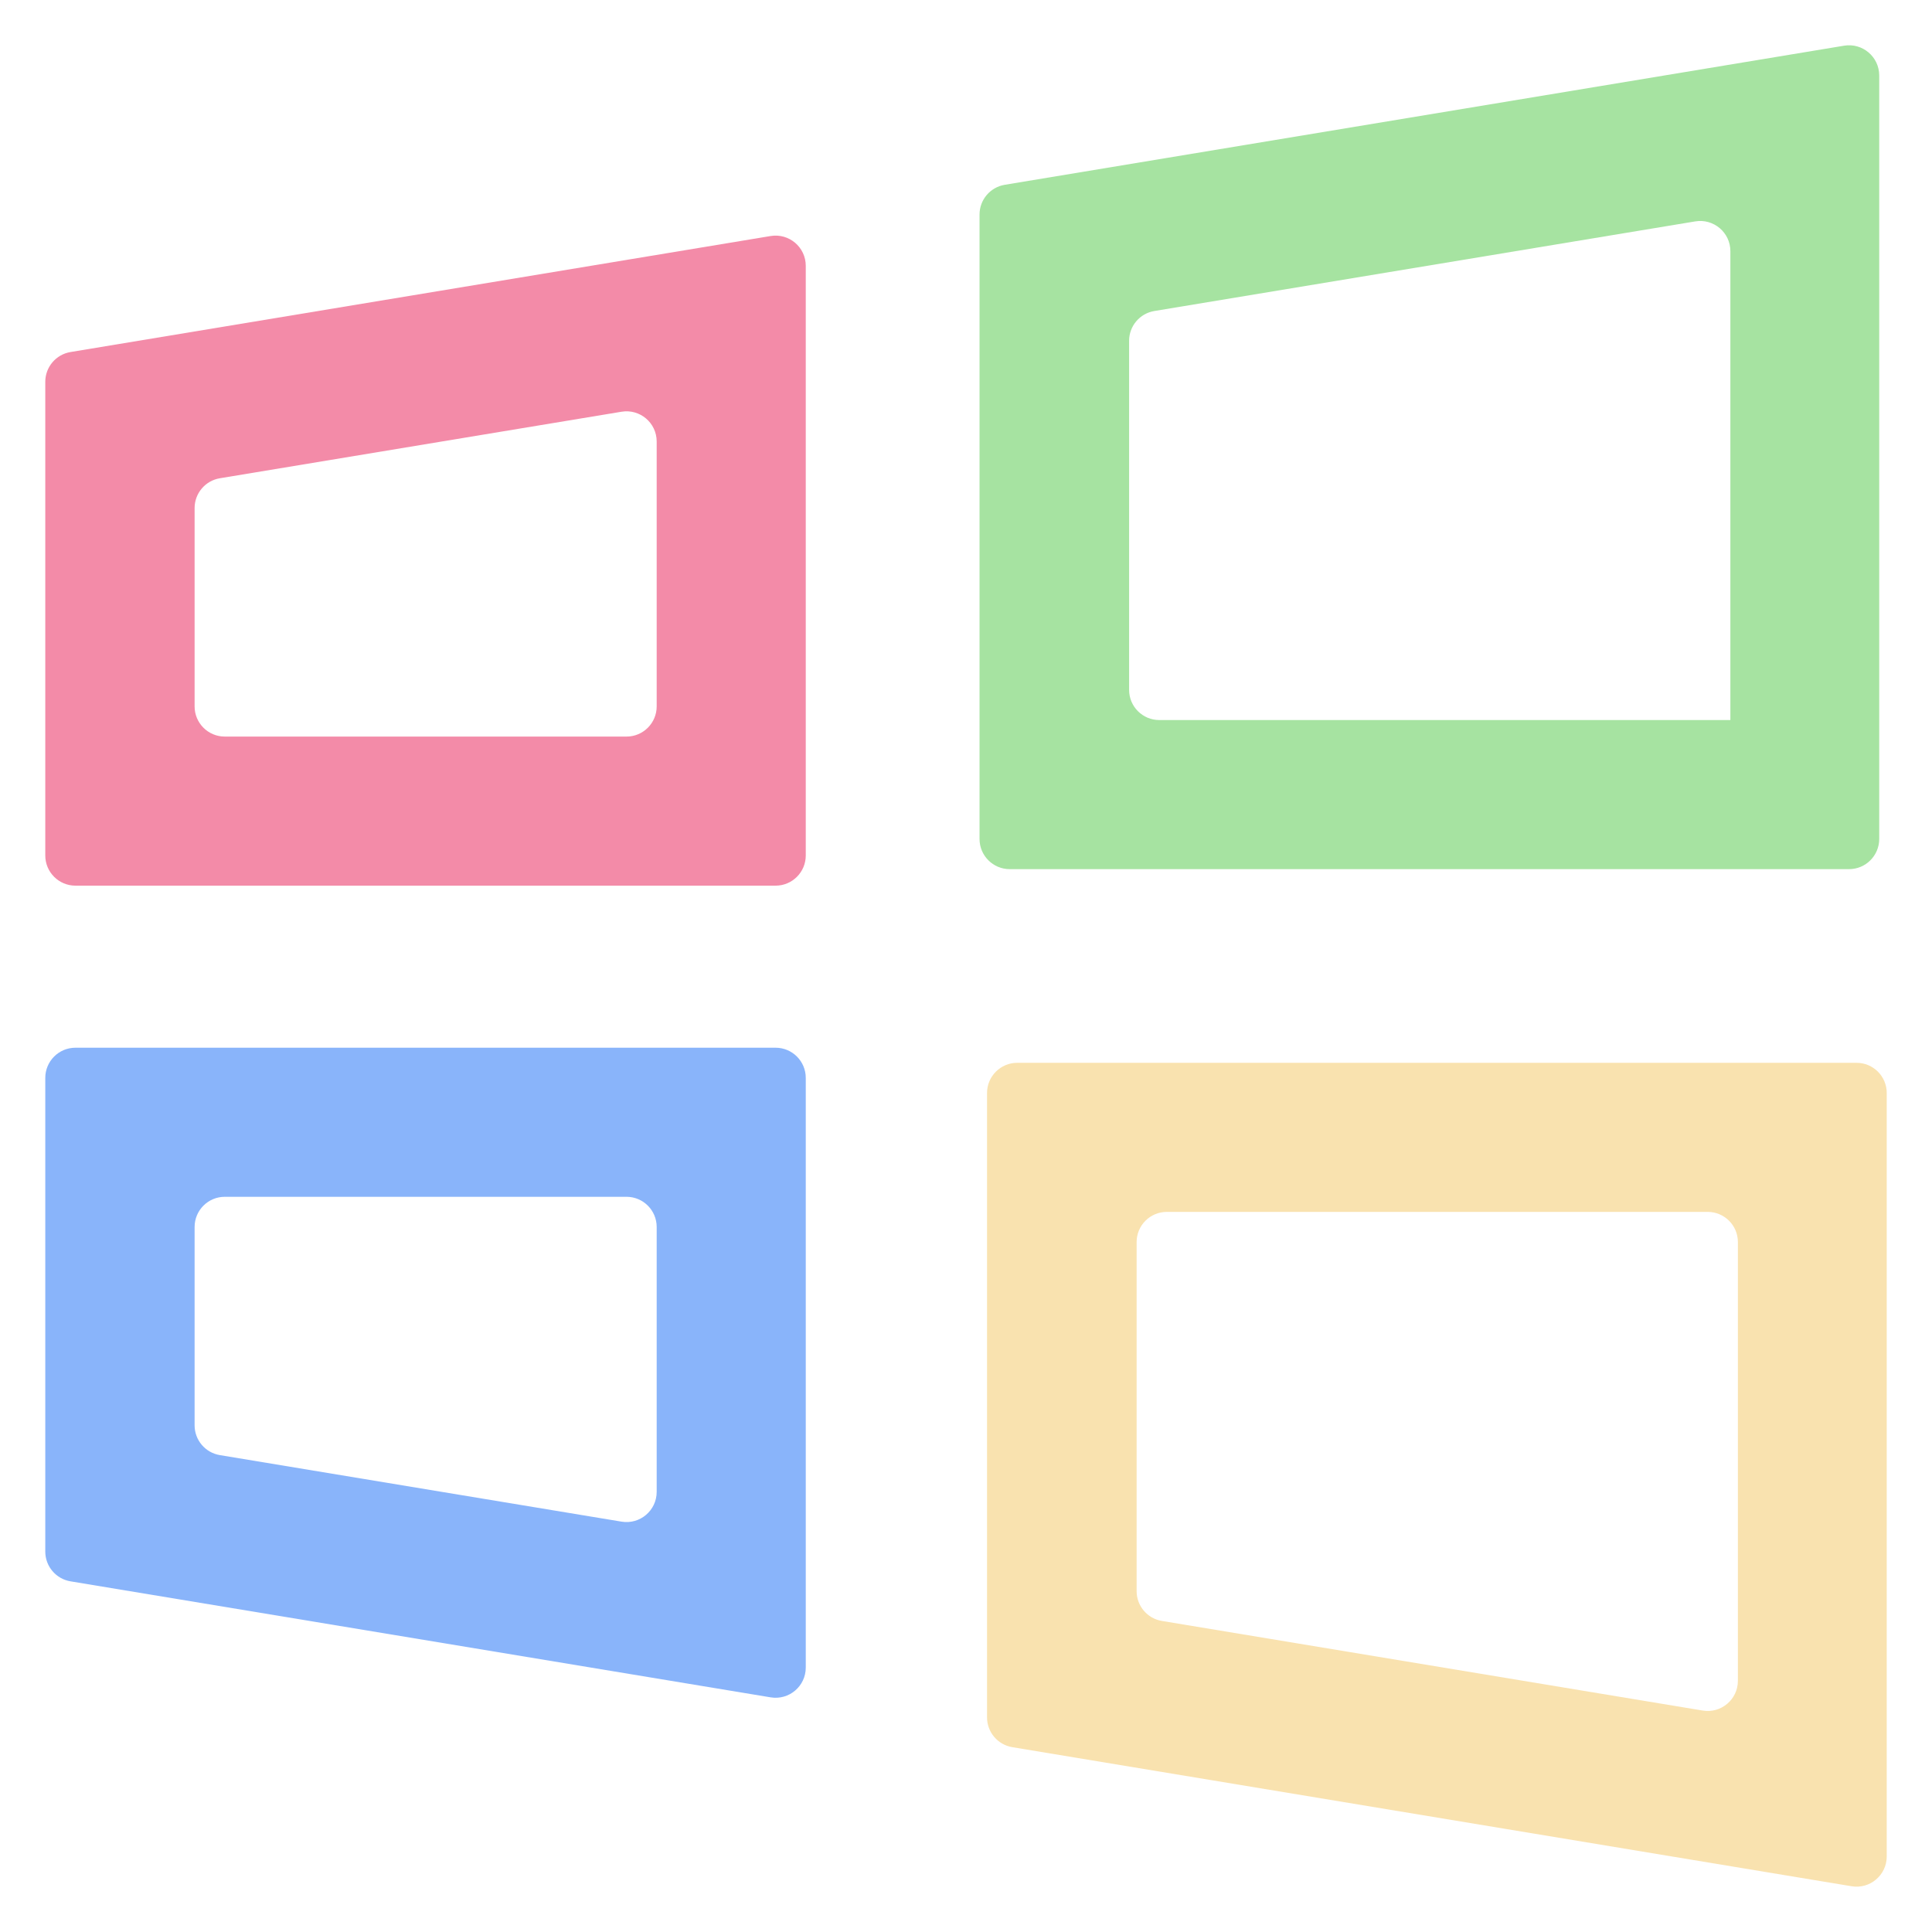 <svg width="128" height="128" viewBox="0 0 128 128" fill="none" xmlns="http://www.w3.org/2000/svg">
<path d="M3 56.677C3 57.782 3.895 58.677 5 58.677H51.384C52.489 58.677 53.384 57.782 53.384 56.677V17.611C53.384 16.375 52.276 15.436 51.057 15.637L4.673 23.323C3.708 23.483 3 24.317 3 25.296V56.677ZM12.893 33.66C12.893 32.681 13.601 31.846 14.566 31.686L41.18 27.278C42.399 27.076 43.507 28.016 43.507 29.251V46.8C43.507 47.904 42.612 48.8 41.507 48.8H14.893C13.788 48.8 12.893 47.904 12.893 46.8V33.66Z" fill="url(#paint0_linear_641_68)"/>
<path d="M3 71.414C3 70.309 3.895 69.414 5 69.414H51.384C52.489 69.414 53.384 70.309 53.384 71.414V110.481C53.384 111.716 52.276 112.656 51.057 112.454L4.673 104.768C3.708 104.608 3 103.774 3 102.795V71.414ZM12.893 94.432C12.893 95.41 13.601 96.245 14.566 96.405L41.18 100.813C42.399 101.015 43.507 100.075 43.507 98.84V81.291C43.507 80.187 42.612 79.291 41.507 79.291H14.893C13.788 79.291 12.893 80.187 12.893 81.291V94.432Z" fill="url(#paint1_linear_641_68)"/>
<path fill-rule="evenodd" clip-rule="evenodd" d="M66.57 12.242C65.604 12.402 64.897 13.236 64.897 14.215V55.583C64.897 56.687 65.792 57.583 66.897 57.583H122.503C123.607 57.583 124.503 56.687 124.503 55.583V5C124.503 3.765 123.394 2.825 122.176 3.027L66.57 12.242ZM114.627 47.705H76.806C75.701 47.705 74.806 46.81 74.806 45.705V22.578C74.806 21.6 75.514 20.765 76.479 20.605L112.315 14.668C113.534 14.466 114.642 15.406 114.642 16.641V47.69C114.642 47.698 114.635 47.705 114.627 47.705V47.705Z" fill="url(#paint2_linear_641_68)"/>
<path fill-rule="evenodd" clip-rule="evenodd" d="M67.068 115.755C66.102 115.595 65.394 114.76 65.394 113.782V72.414C65.394 71.309 66.29 70.414 67.394 70.414H123.001C124.105 70.414 125.001 71.309 125.001 72.414V122.996C125.001 124.231 123.892 125.171 122.674 124.969L67.068 115.755ZM77.304 80.291C76.199 80.291 75.304 81.187 75.304 82.291V105.418C75.304 106.397 76.012 107.231 76.977 107.391L112.813 113.329C114.032 113.531 115.14 112.591 115.14 111.356V82.291C115.14 81.187 114.245 80.291 113.14 80.291H77.304Z" fill="url(#paint3_linear_641_68)"/>
<defs>
<linearGradient id="paint0_linear_641_68" x1="53" y1="39.5" x2="3" y2="41.5" gradientUnits="userSpaceOnUse">
<stop stop-color="#f38ba8"/>
<stop offset="1" stop-color="#f38ba8"/>
</linearGradient>
<linearGradient id="paint1_linear_641_68" x1="53" y1="91" x2="3" y2="87.5" gradientUnits="userSpaceOnUse">
<stop stop-color="#89b4fa"/>
<stop offset="1" stop-color="#89b4fa"/>
</linearGradient>
<linearGradient id="paint2_linear_641_68" x1="123" y1="32" x2="65" y2="35.5" gradientUnits="userSpaceOnUse">
<stop stop-color="#a6e3a1"/>
<stop offset="1" stop-color="#a6e3a1"/>
</linearGradient>
<linearGradient id="paint3_linear_641_68" x1="125" y1="98" x2="65" y2="93" gradientUnits="userSpaceOnUse">
<stop stop-color="#f9e2af"/>
<stop offset="1" stop-color="#f9e2af"/>
</linearGradient>
</defs>
</svg>
